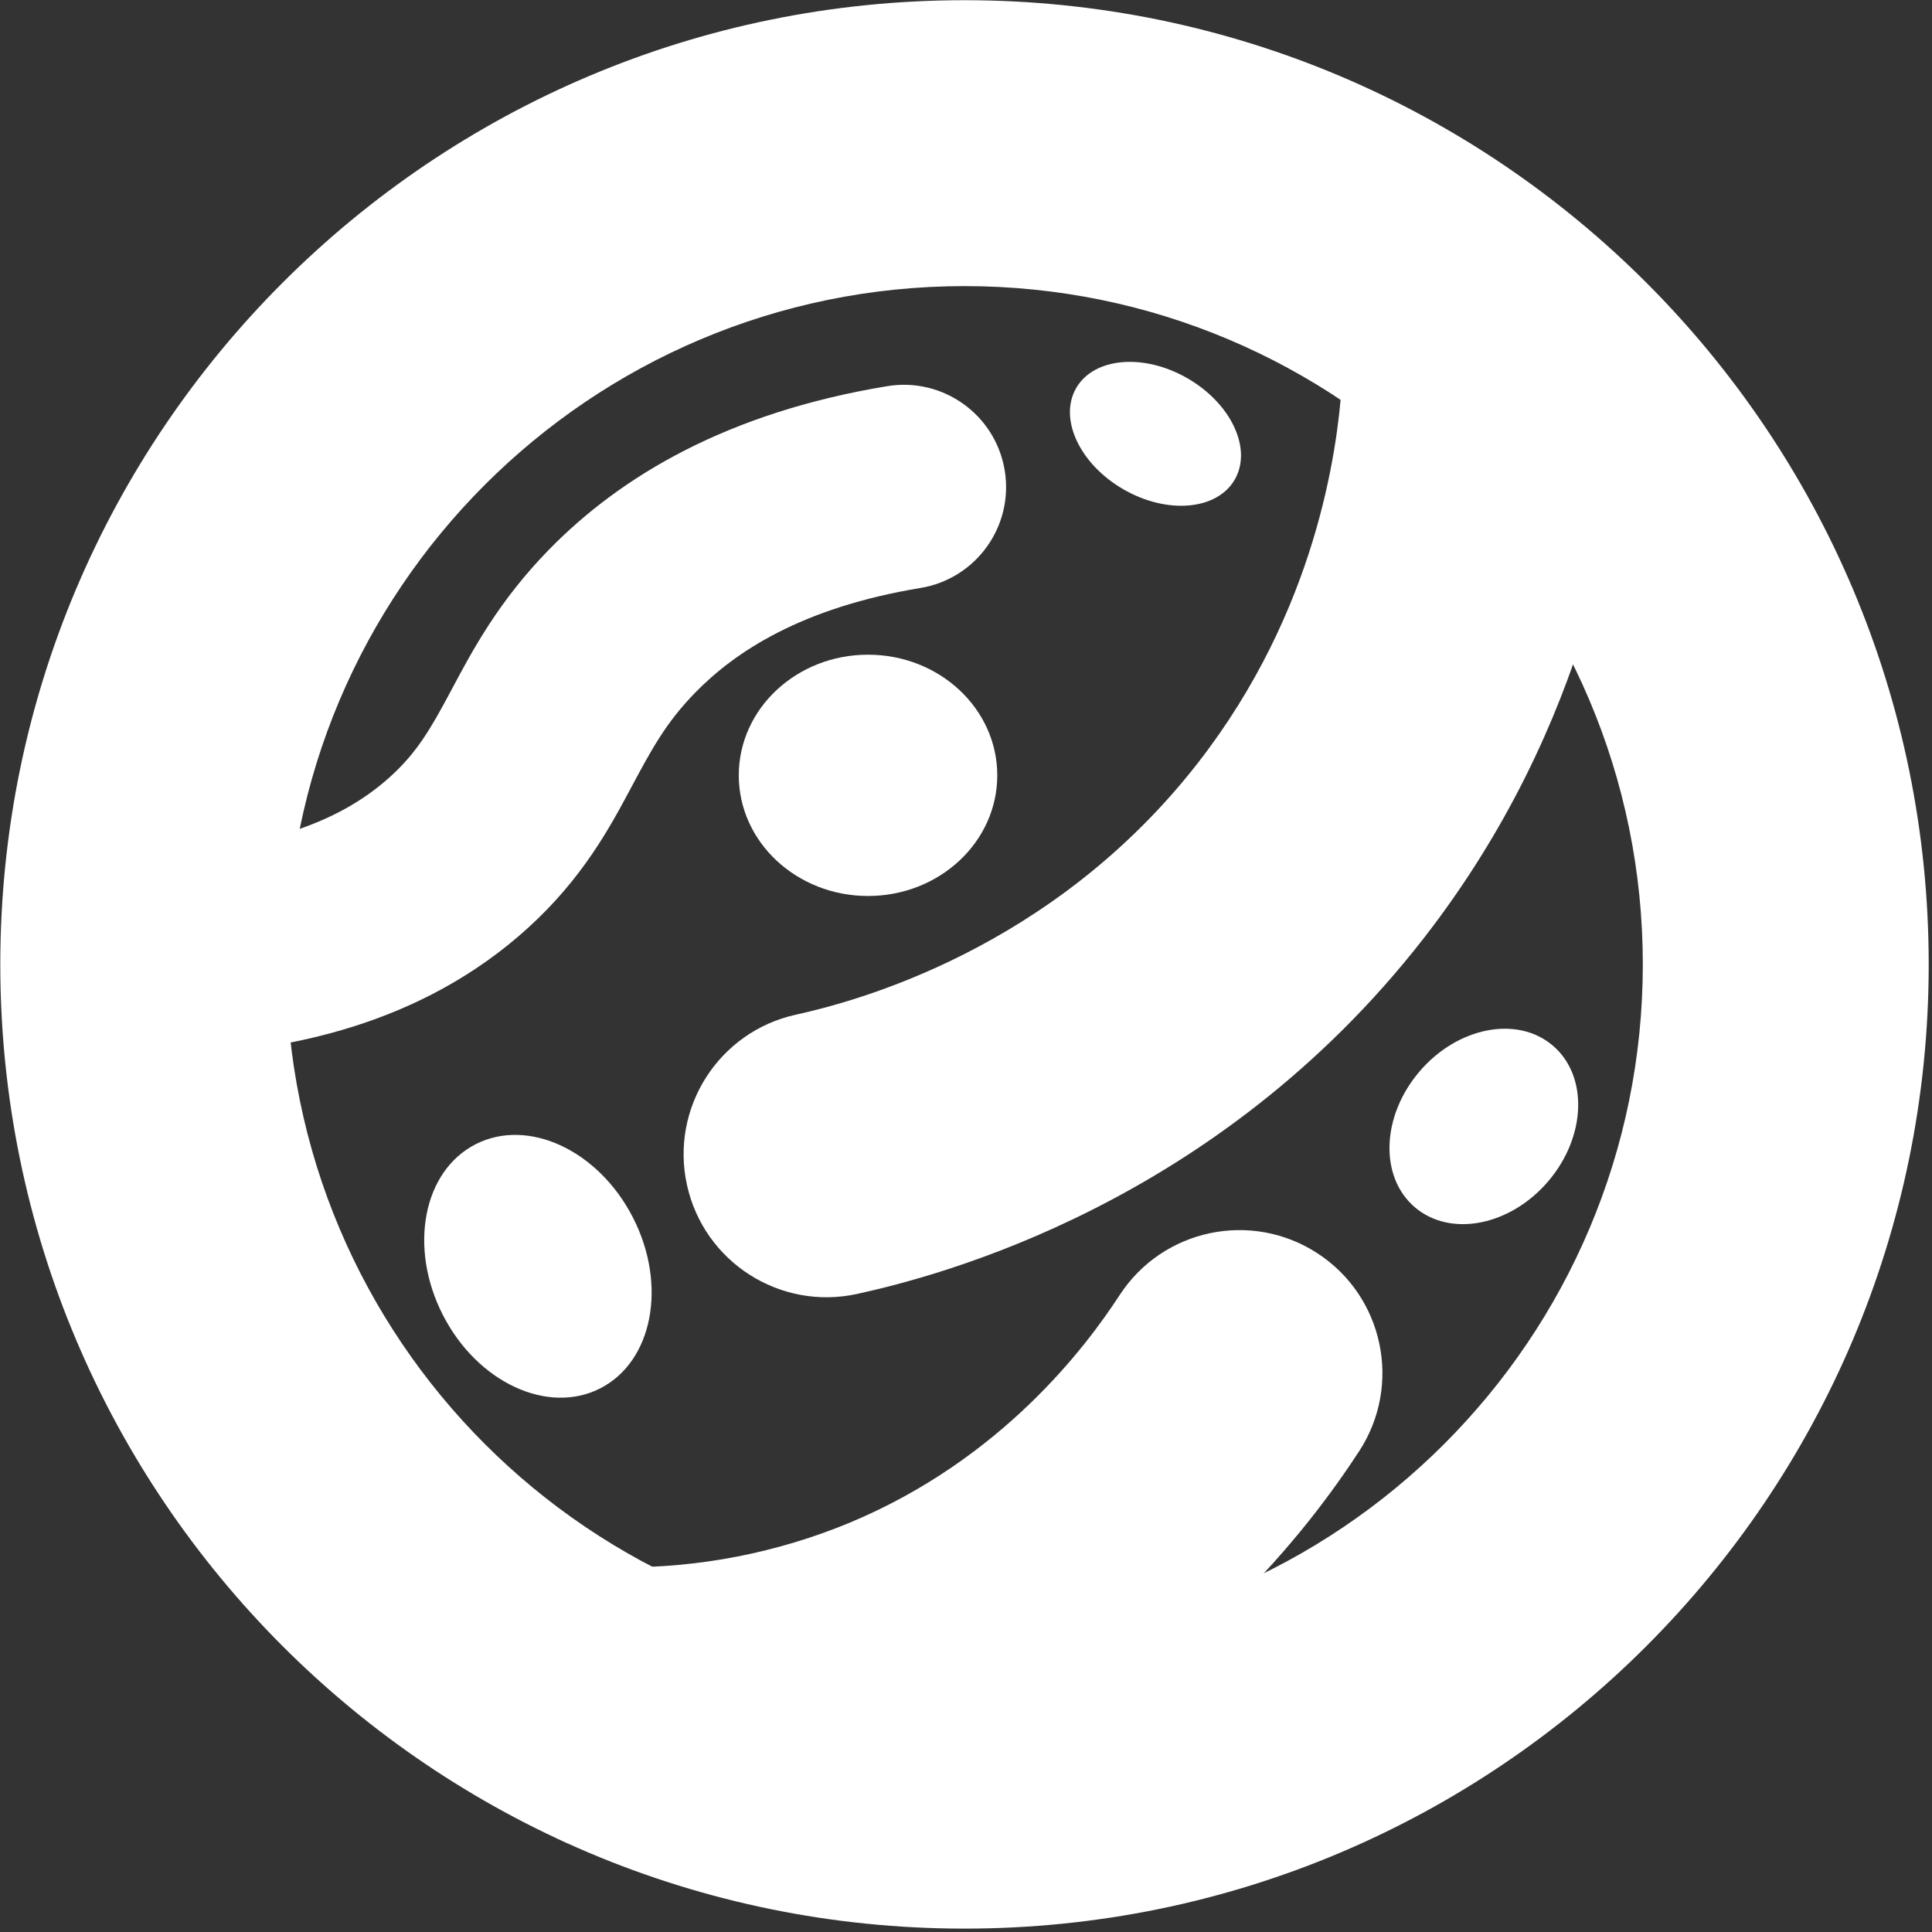 <svg width="458" height="458" viewBox="0 0 458 458" fill="none" xmlns="http://www.w3.org/2000/svg">
<rect x="0" y="0" width="458" height="458" fill="#333333" stroke="none"/>
<path fill-rule="evenodd" clip-rule="evenodd" d="M228.645 67.824C139.838 67.824 67.846 139.816 67.846 228.623C67.846 317.43 139.838 389.423 228.645 389.423C317.452 389.423 389.445 317.43 389.445 228.623C389.445 139.816 317.452 67.824 228.645 67.824ZM0.07 228.623C0.07 102.385 102.407 0.048 228.645 0.048C354.884 0.048 457.22 102.385 457.22 228.623C457.22 354.862 354.884 457.198 228.645 457.198C102.407 457.198 0.07 354.862 0.07 228.623Z" fill="white"/>
<path fill-rule="evenodd" clip-rule="evenodd" d="M238.178 111.514C240.36 124.724 231.42 137.202 218.21 139.384C189.992 144.046 174.258 154.51 164.779 164.224L164.771 164.232C157.838 171.331 154.401 177.761 149.566 186.806L149.484 186.96C144.499 196.285 138.066 208.245 125.155 219.978C99.878 242.95 67.874 249.27 41.608 250.177C28.227 250.639 17.005 240.166 16.543 226.784C16.081 213.403 26.555 202.181 39.936 201.719C60.797 200.999 79.381 196.06 92.545 184.096C98.856 178.361 102.054 172.837 106.723 164.102C106.928 163.718 107.136 163.328 107.347 162.932C112.046 154.121 118.269 142.454 130.077 130.361C130.079 130.359 130.082 130.356 130.085 130.353C147.192 112.825 172.501 97.791 210.308 91.546C223.518 89.364 235.996 98.304 238.178 111.514Z" fill="white"/>
<path fill-rule="evenodd" clip-rule="evenodd" d="M312.323 297.109C328.004 307.326 332.433 328.321 322.215 344.001C311.143 360.994 281.813 400.959 227.265 423.629L227.202 423.656C201.765 434.167 174.486 439.495 146.964 439.327C128.249 439.213 113.17 423.949 113.284 405.233C113.398 386.518 128.662 371.439 147.377 371.553C165.868 371.666 184.195 368.088 201.286 361.031C237.627 345.916 257.628 318.976 265.431 307.001C275.648 291.32 296.643 286.891 312.323 297.109Z" fill="white"/>
<path fill-rule="evenodd" clip-rule="evenodd" d="M354.313 60.171C372.98 61.518 387.022 77.742 385.675 96.409C384.136 117.743 377.372 171.145 337.548 222.371L310.794 201.571L337.548 222.371C288.37 285.633 222.31 302.528 203.242 306.729C184.965 310.756 166.884 299.204 162.857 280.926C158.83 262.649 170.382 244.568 188.66 240.541C202.404 237.513 249.447 225.274 284.039 180.773L284.04 180.772C312.082 144.703 316.975 106.781 318.075 91.533C319.422 72.866 335.646 58.825 354.313 60.171Z" fill="white"/>
<path d="M292.708 113.693C296.904 106.425 291.891 95.675 281.511 89.682C271.131 83.689 259.315 84.723 255.119 91.991C250.923 99.259 255.936 110.008 266.316 116.001C276.696 121.994 288.512 120.96 292.708 113.693Z" fill="white"/>
<path d="M205.774 212.402C222.695 212.402 236.413 199.597 236.413 183.801C236.413 168.005 222.695 155.2 205.774 155.2C188.852 155.2 175.135 168.005 175.135 183.801C175.135 199.597 188.852 212.402 205.774 212.402Z" fill="white"/>
<path d="M366.997 280.066C376.04 269.492 376.547 255.086 368.131 247.887C359.714 240.689 345.56 243.424 336.517 253.997C327.475 264.57 326.967 278.977 335.384 286.176C343.801 293.374 357.954 290.639 366.997 280.066Z" fill="white"/>
<path d="M142.284 329.127C154.738 322.773 158.225 304.666 150.071 288.683C141.917 272.701 125.211 264.896 112.756 271.25C100.301 277.604 96.815 295.712 104.969 311.694C113.123 327.676 129.829 335.481 142.284 329.127Z" fill="white"/>
</svg>
